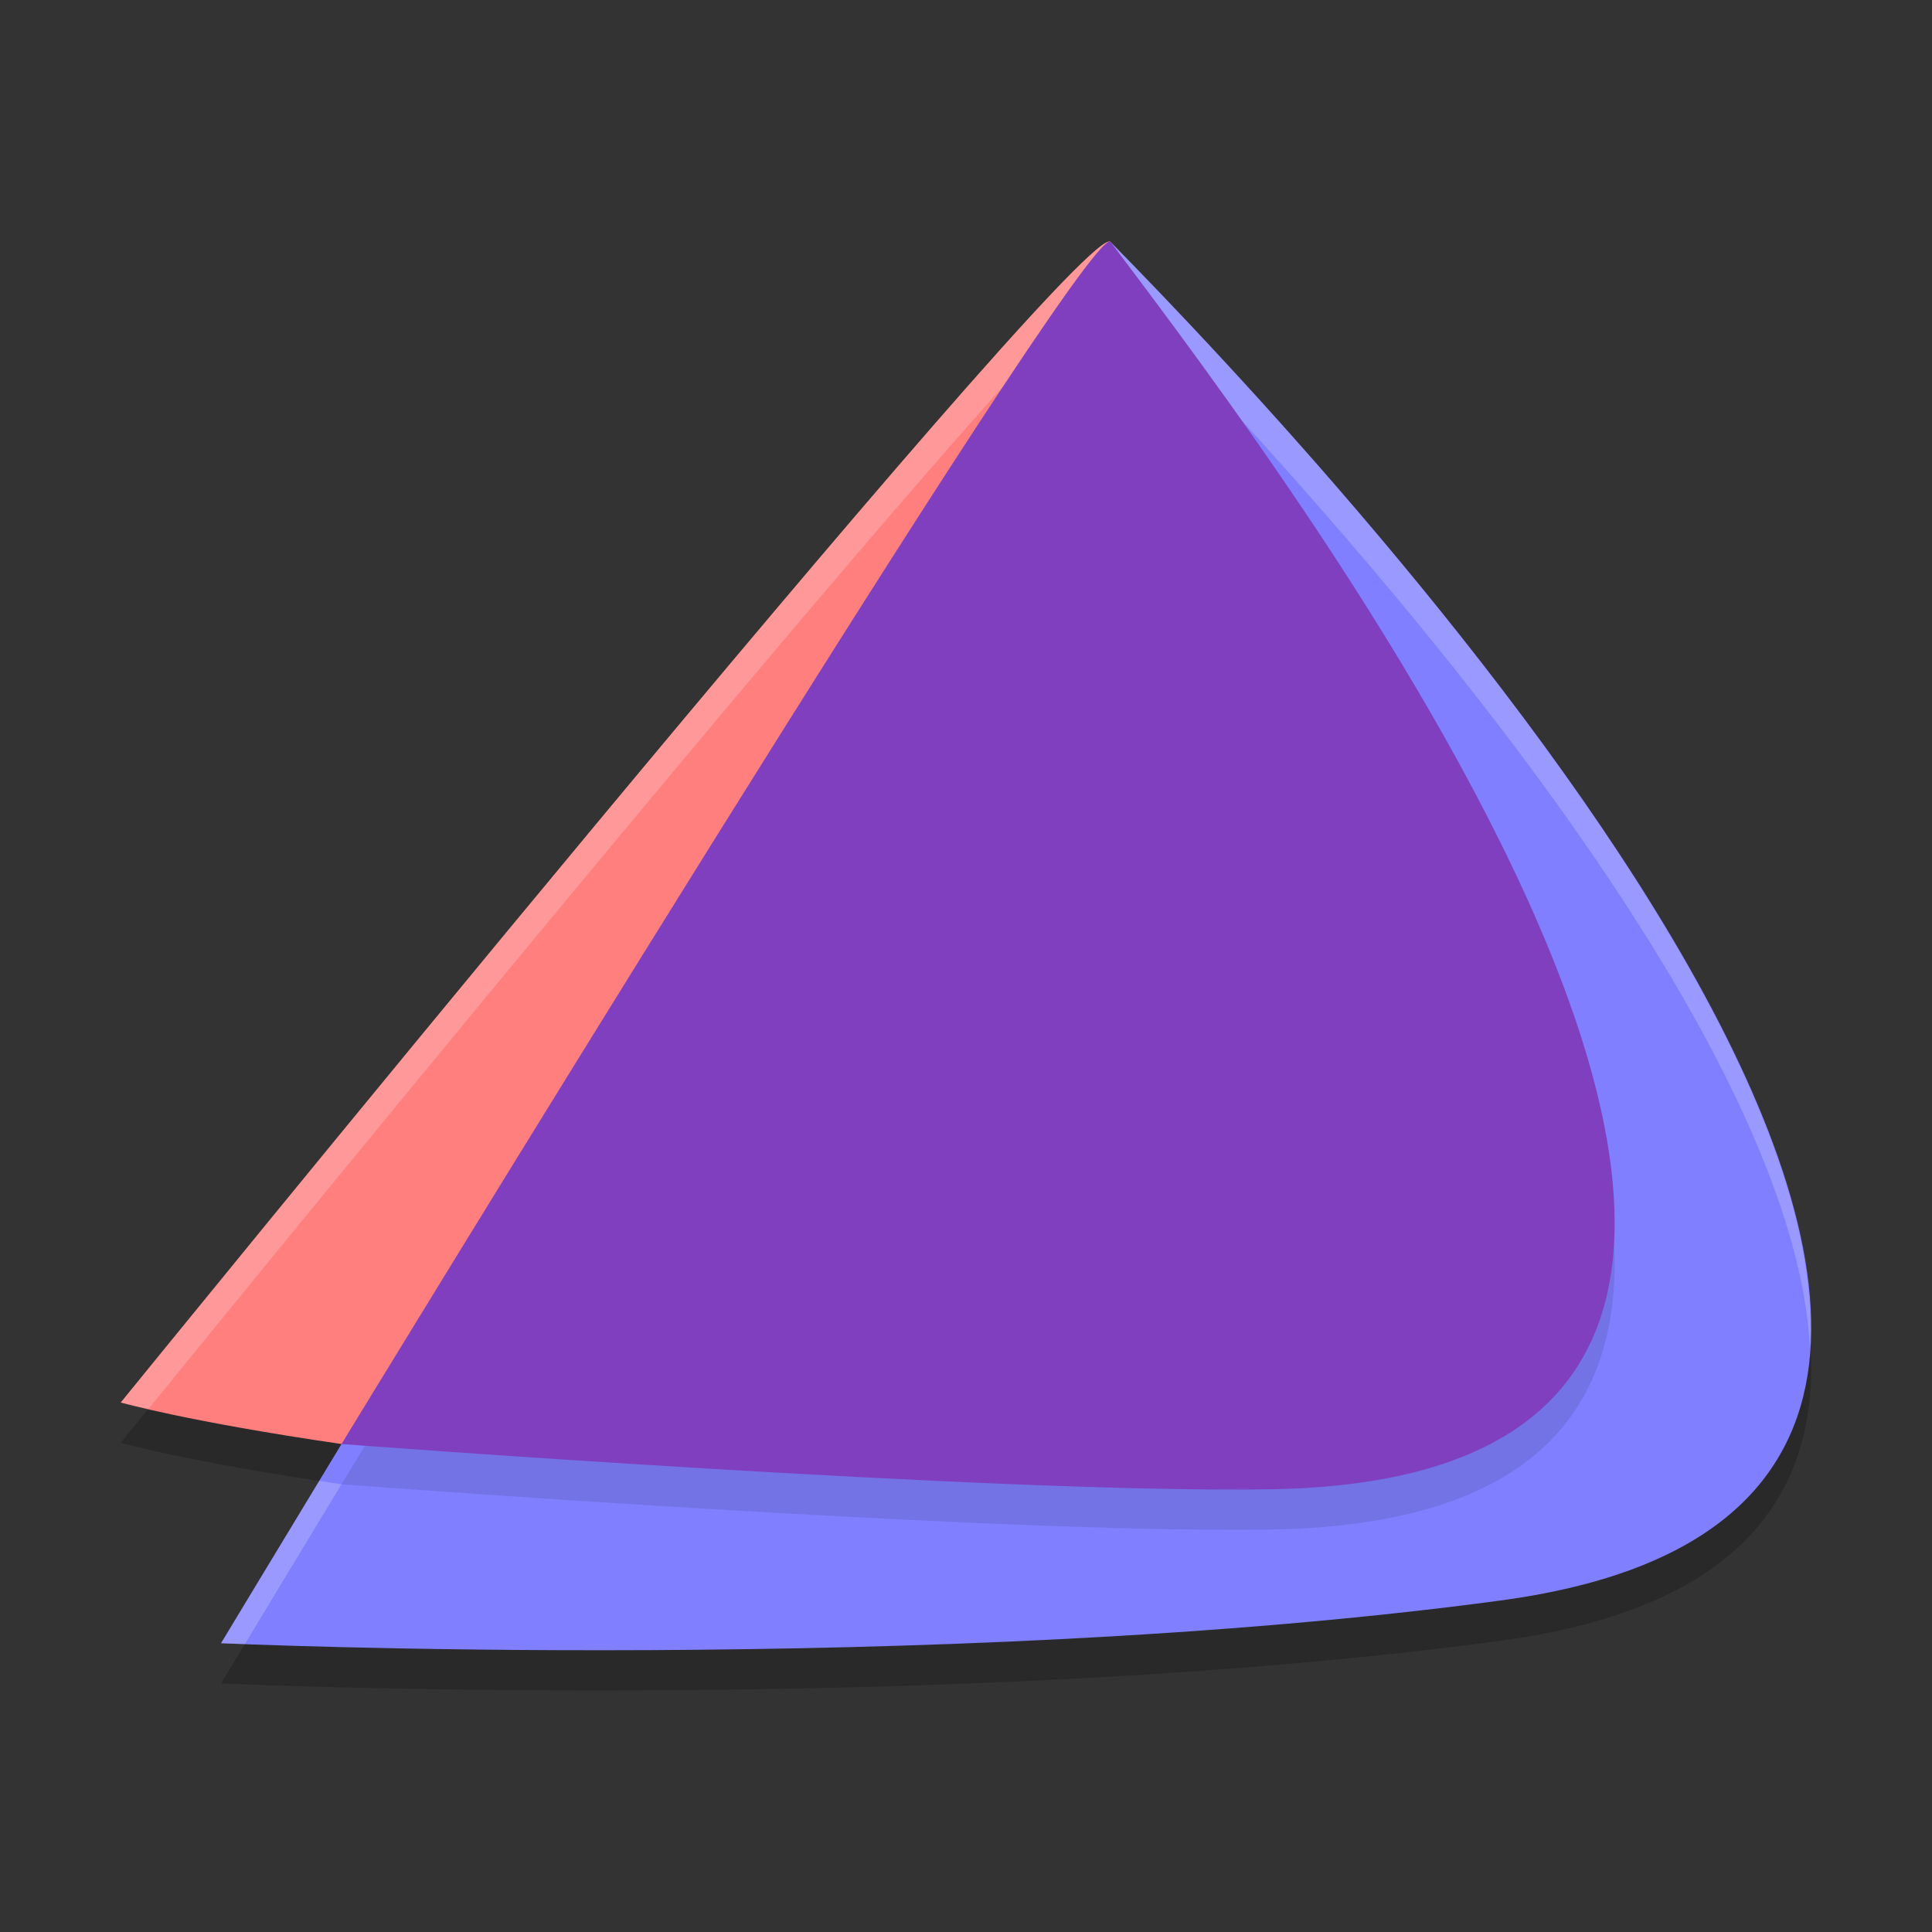 <svg xmlns="http://www.w3.org/2000/svg" width="48" height="48" version="1.1"><rect width="100%" height="100%" fill="#333333" stroke="none"/><defs>
<linearGradient id="ucPurpleBlue" x1="0%" y1="0%" x2="100%" y2="100%">
  <stop offset="0%" style="stop-color:#B794F4;stop-opacity:1"/>
  <stop offset="100%" style="stop-color:#4299E1;stop-opacity:1"/>
</linearGradient>
</defs>
 <path style="opacity:0.2" d="M 27.55,7.001 C 26.279,7.176 3,35.845 3,35.845 c 0,0 1.673,0.477 5.485,1.031 C 9.723,35.91 27.067,6.553 27.594,7.014 c -0.009,-0.012 -0.023,-0.016 -0.044,-0.013 z"/>
 <path style="opacity:0.2" d="M 27.594,7.014 C 27.55,7.001 8.485,36.876 8.485,36.876 c -1.664,2.744 -2.994,4.95 -2.994,4.95 0,0 17.884,0.809 31.791,-1.062 C 57.072,38.101 33.216,12.731 27.594,7.014 Z"/>
 <path style="fill:#7f7fff" d="M 27.594,6.014 C 27.55,6.001 8.485,35.876 8.485,35.876 c -1.664,2.744 -2.994,4.95 -2.994,4.95 0,0 17.884,0.809 31.791,-1.062 C 57.072,37.101 33.216,11.731 27.594,6.014 Z"/>
 <path style="opacity:0.1" d="M 27.573,7.004 C 26.773,6.873 8.485,36.876 8.485,36.876 c 0,0 16.303,1.239 23.11,1.124 19.274,-0.327 0.446,-25.084 -4.001,-30.986 -0.006,-0.006 -0.013,-0.009 -0.021,-0.01 z"/>
 <path style="fill:#ff7f7f" d="M 27.55,6.001 C 26.279,6.176 3,34.845 3,34.845 c 0,0 1.673,0.477 5.485,1.031 C 9.723,34.91 27.067,5.553 27.594,6.014 27.585,6.002 27.57,5.998 27.55,6.001 Z"/>
 <path style="opacity:0.2;fill:#ffffff" d="M 27.551 6 C 26.28 6.175 3 34.846 3 34.846 C 3 34.846 3.449 34.948 3.686 35.006 C 5.67 32.565 26.339 7.167 27.551 7 C 27.571 6.997 27.585 7.002 27.594 7.014 C 31.543 11.029 44.47 24.734 44.967 33.463 C 45.497 24.822 31.697 10.186 27.594 6.014 C 27.585 6.002 27.571 5.997 27.551 6 z M 7.934 36.789 C 6.705 38.819 5.492 40.826 5.492 40.826 C 5.492 40.826 6.002 40.842 6.086 40.846 C 6.477 40.197 7.15 39.077 8.484 36.877 C 8.271 36.846 8.133 36.819 7.934 36.789 z"/>
 <path style="fill:#7f3fbf" d="M 27.573,6.004 C 26.773,5.873 8.485,35.876 8.485,35.876 c 0,0 16.303,1.239 23.11,1.124 19.274,-0.327 0.446,-25.084 -4.001,-30.986 -0.006,-0.006 -0.013,-0.009 -0.021,-0.01 z"/>
</svg>
